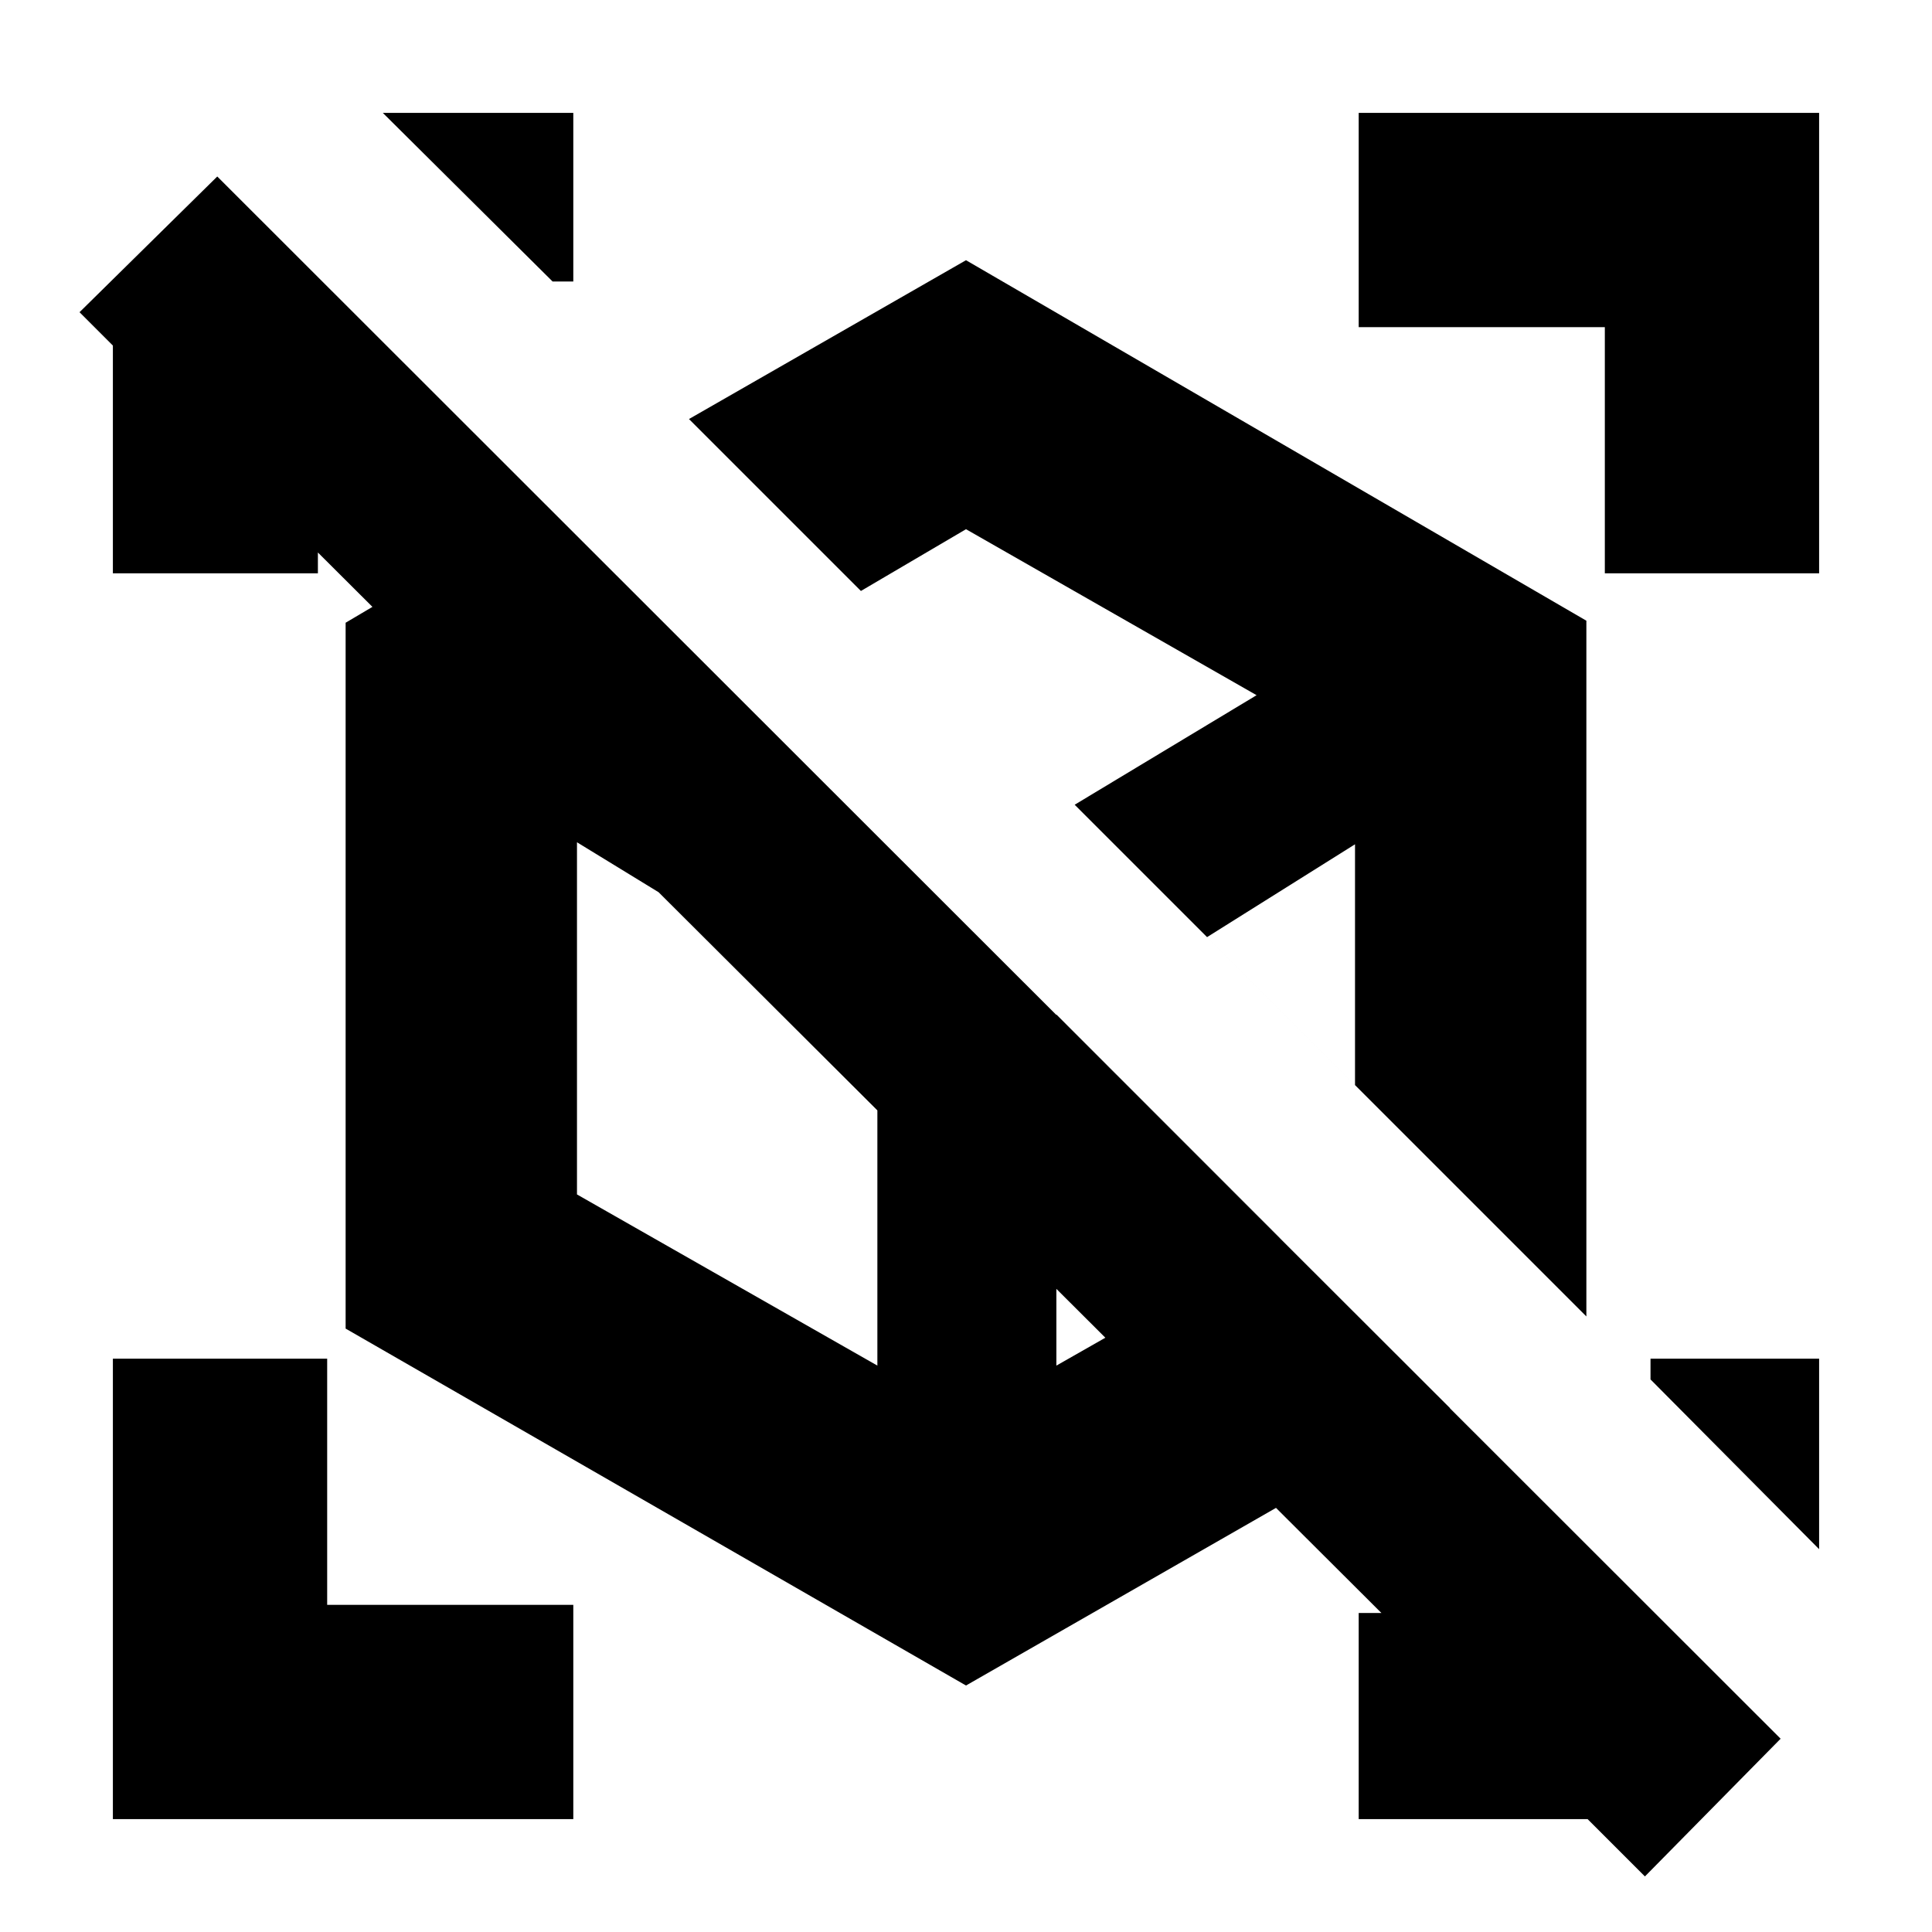 <svg xmlns="http://www.w3.org/2000/svg" height="20" viewBox="0 -960 960 960" width="20"><path d="M566.61-527.52ZM495.26-485Zm293-166.57v345.7L342.35-751.78 480-830.7l308.26 179.13ZM171.74-299.83v-350.74L271-709.26 495.54-485l224.98 224.7L480-122.48 171.74-299.83ZM534-560.13Zm-98.04 110Zm163.82-44.22Zm-74.87 38.44Zm-97.13-210.44L534-560.13l90.39-54.43L480-697.04l-52.22 30.69Zm8.18 384.91v-168.69L286.7-541.48v174.99l149.26 85.05ZM673.3-420.83v-119.65l-73.52 46.13 73.52 73.52ZM524.91-281.44l111.18-63.3-111.18-111.17v174.47ZM817.35-27.61l-28.48-28.48H675.13v-102.43h19.3v8L142.96-700.43h15v25.3H56.09V-788.3l-16.57-16.57 68.44-67.43L884.78-96.04l-67.43 68.43Zm86.56-257.26v94.65l-83.78-84.35v-10.3h83.78ZM284.87-903.91v83.78h-10.3l-84.35-83.78h94.65Zm0 847.82H56.09v-228.78h106.48v122.3h122.3v106.48Zm512.56-619.04v-122.3h-122.3v-106.48h228.78v228.78H797.43Z"/></svg>